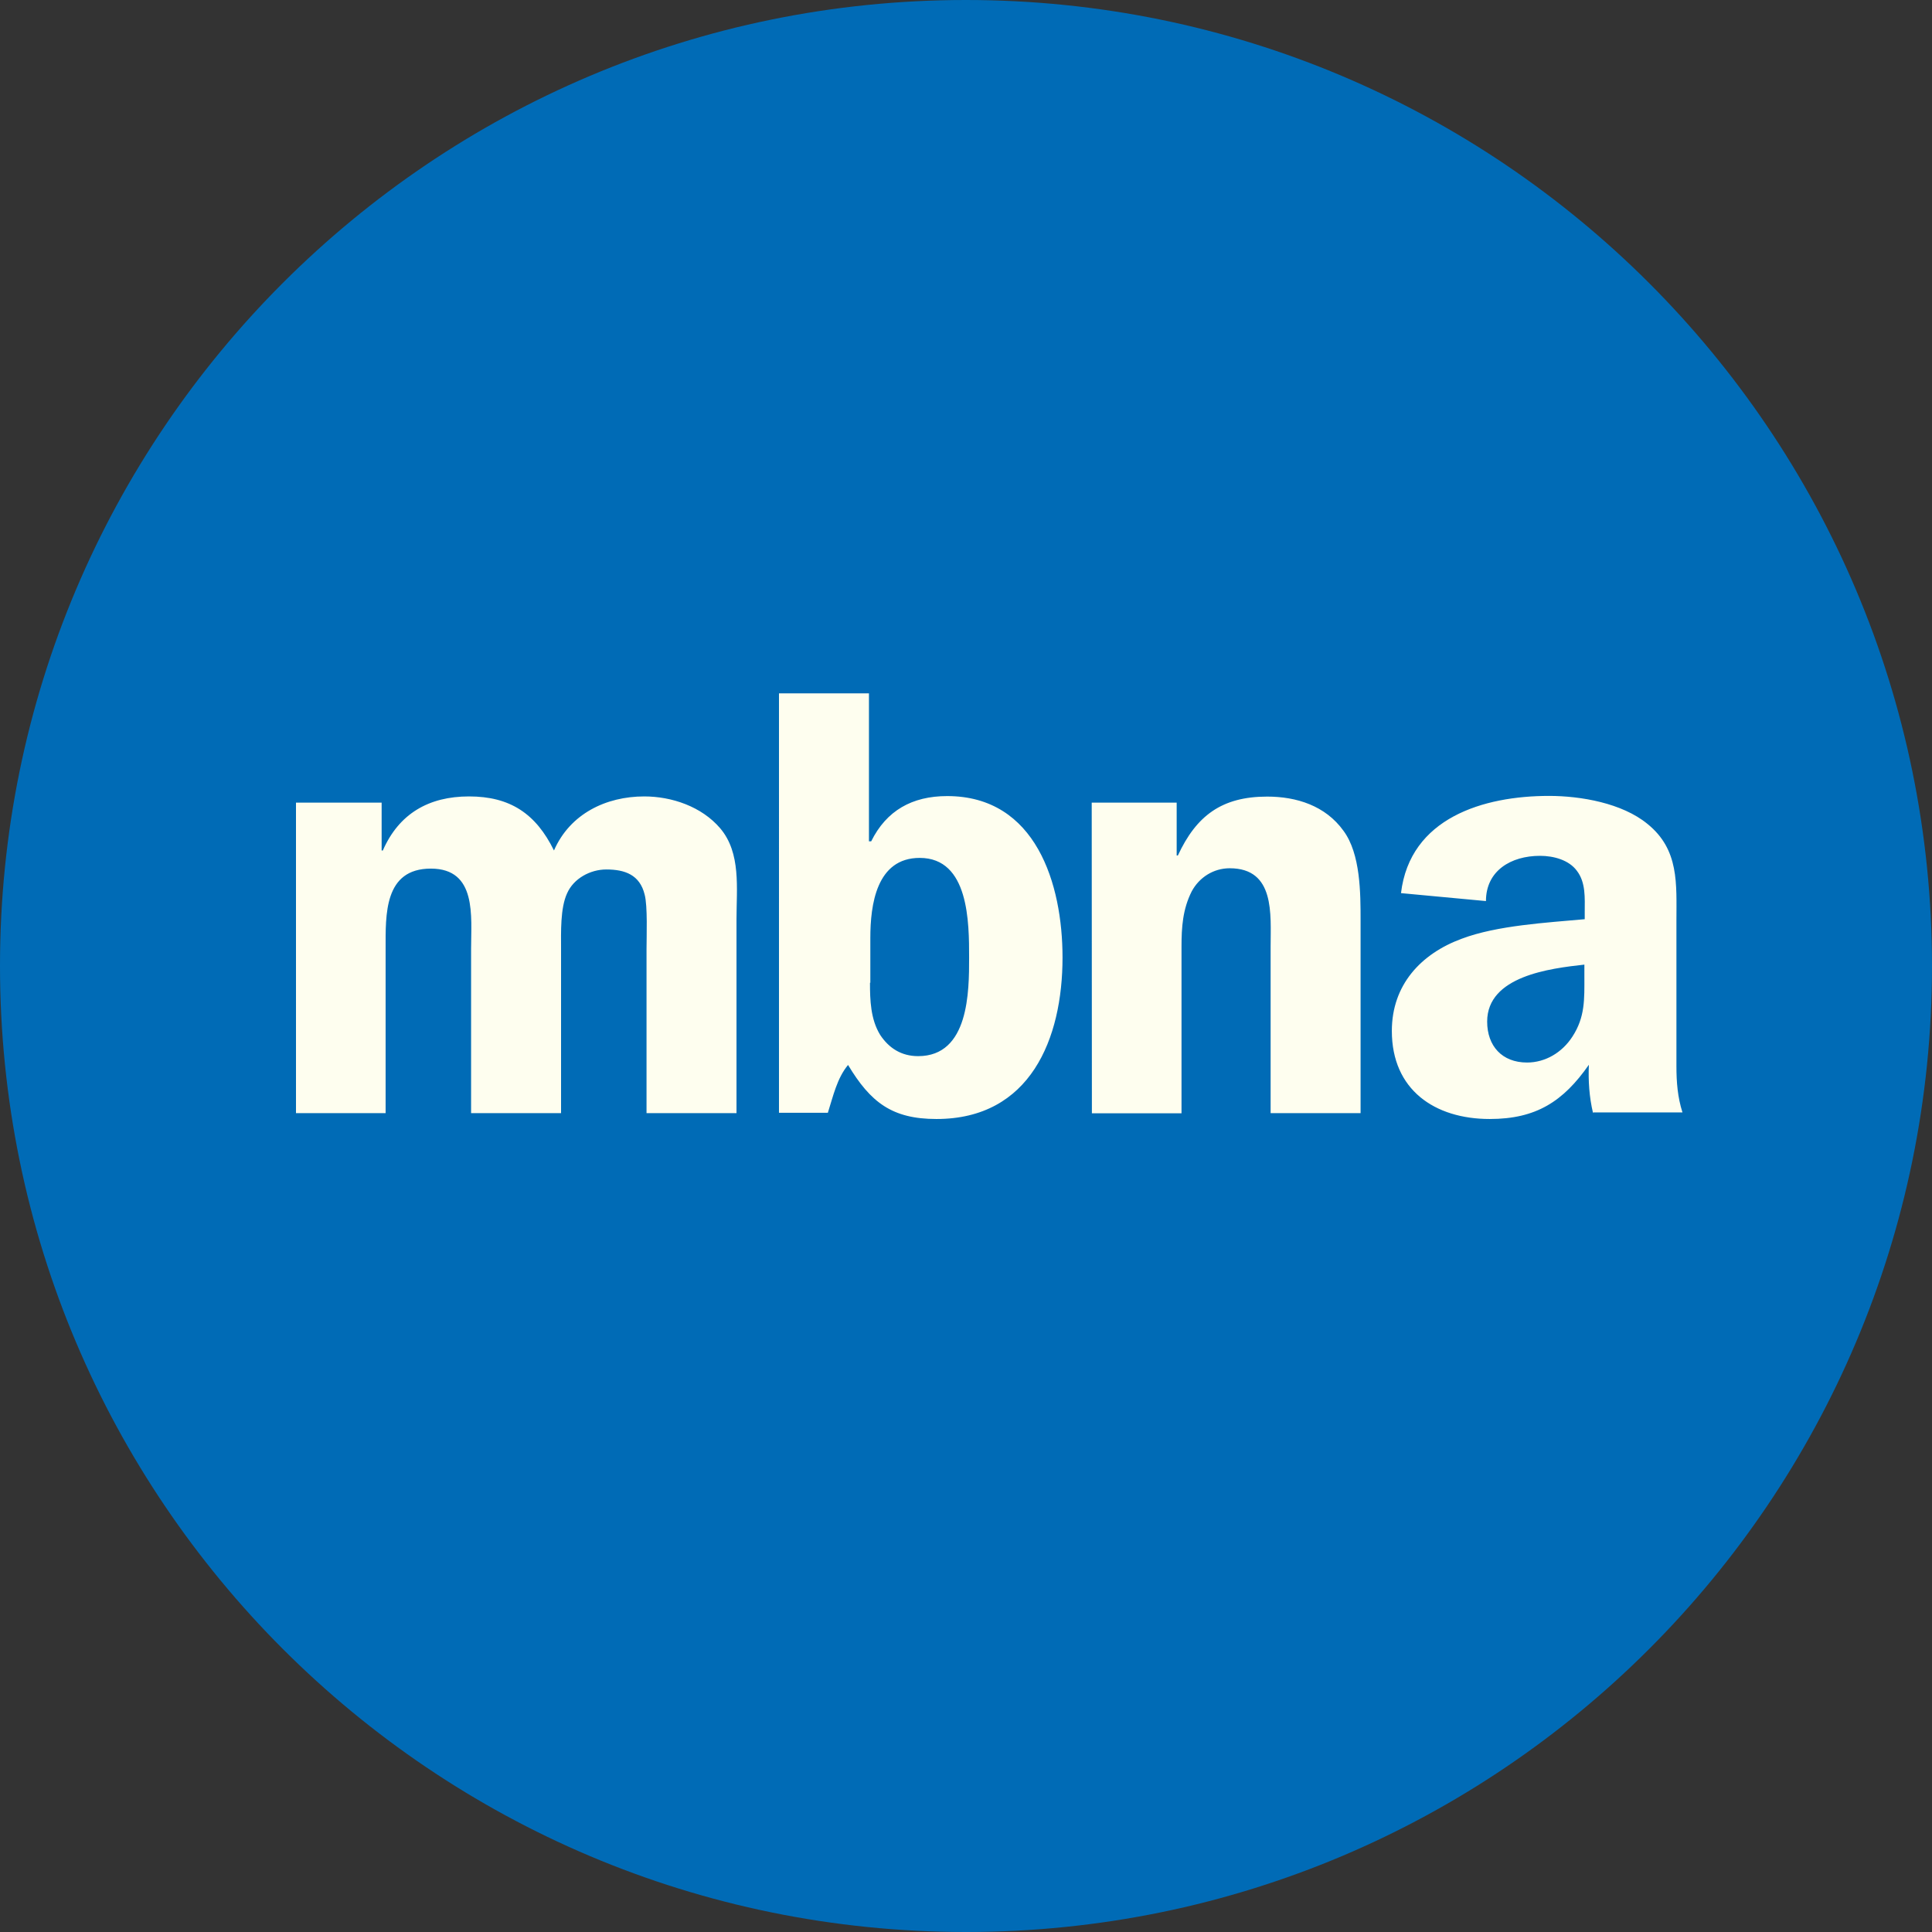<?xml version="1.0" encoding="utf-8"?>
<svg version="1.1" id="Layer_1" xmlns="http://www.w3.org/2000/svg" xmlns:xlink="http://www.w3.org/1999/xlink" x="0px" y="0px"
	width="100px" height="100px" viewBox="0 0 1118.8 1118.8" style="enable-background:new 0 0 1118.8 1118.8;" xml:space="preserve">
<rect x="0" y="0" width="1118.8" height="1118.8" fill="#333333" stroke="none"/>
<g>
	<path style="fill:#006BB6;" d="M559.3,0L559.3,0c309,0,559.5,250.5,559.5,559.4l0,0c0,309-250.5,559.4-559.4,559.4l0,0
		C250.4,1118.8,0,868.3,0,559.4l0,0C-0.1,250.5,250.4,0,559.3,0z"/>
	<path style="fill:#FEFEEF;" d="M221,464.8v27.7h0.7c9.3-21.3,26.6-31.3,49.9-31.3c23.7,0,38.7,9.9,49.2,31.3
		c9.3-21.3,30.2-31.3,52.3-31.3c15.8,0,33.2,5.8,44,18.5c12.1,14.3,9.4,34.7,9.4,52.7v112.2h-52.1v-95.2c0-7,0.7-24.8-1.1-31.4
		c-2.8-11.4-11.4-14.5-22.2-14.5c-9.3,0-18.9,5.2-22.7,13.8c-4,8.6-3.5,22.7-3.5,32.1v95.2h-52.1v-95.2c0-18.7,3.5-46.4-23.3-46.4
		c-27.2,0-26.2,26.8-26.2,46.4v95.2h-51.9V464.8H221z M503.8,569.1c0,9.9,0.3,21.1,5.9,30.2c5.1,7.7,12.3,12.3,22,12.3
		c29.5,0,29.5-37.6,29.5-57c0-20.3,0-57.8-28.6-57.8c-25.1,0-28.6,27.2-28.6,46.4v25.9L503.8,569.1L503.8,569.1z M451.1,401.5h52.1
		v85.7h1.3c8.8-17.8,23.7-26.2,44-26.2c51.5,0,66.8,51,66.8,93.5c0,47.1-18.7,93.5-73,93.5c-25.8,0-38.2-9.7-51.2-31.3
		c-6.4,7.7-8.6,18-11.7,27.7h-28.3L451.1,401.5L451.1,401.5L451.1,401.5z M632.2,464.8h49.2v30.6h0.7c10.7-23.1,25.5-34.1,51.7-34.1
		c16.9,0,33.7,5.2,44.2,19.8c9.9,13.4,9.9,36.1,9.9,52.3v111.2h-52.1v-96.5c0-18.5,2.7-45.3-23.7-45.3c-9.3,0-17.6,5.2-22,13.4
		c-5.2,10.3-5.9,20.7-5.9,31.9v96.6h-51.9L632.2,464.8L632.2,464.8z M917.5,558.6c-19.8,2.2-56.3,6.6-56.3,33
		c0,14.1,8.6,23.7,23.1,23.7c10.6,0,20.3-5.8,26.2-14.9c7.5-11.4,7-22,7-34.7L917.5,558.6L917.5,558.6z M922.5,644.5
		c-2.2-9.3-2.8-18.7-2.4-27.9c-14.9,21.3-30.6,31.4-57.4,31.4c-31.9,0-56.7-16.9-56.7-51c0-26.6,16.8-44.7,40.5-53.4
		c20.4-7.7,49.2-9.3,71.2-11.3v-4.4c0-7.7,0.7-16.9-4.6-23.7c-4.6-6.2-13.4-8.6-21.3-8.6c-16.8,0-31.3,8.6-31.3,26.2l-49.2-4.6
		c5.2-43.6,47.8-56.3,85.7-56.3c18.5,0,42.4,4.2,57,16.2c18.5,14.9,16.8,34.7,16.8,56.3v84c0,9.3,0.7,18,3.5,26.8h-51.7v0.3H922.5z"
		/>
</g>
</svg>
